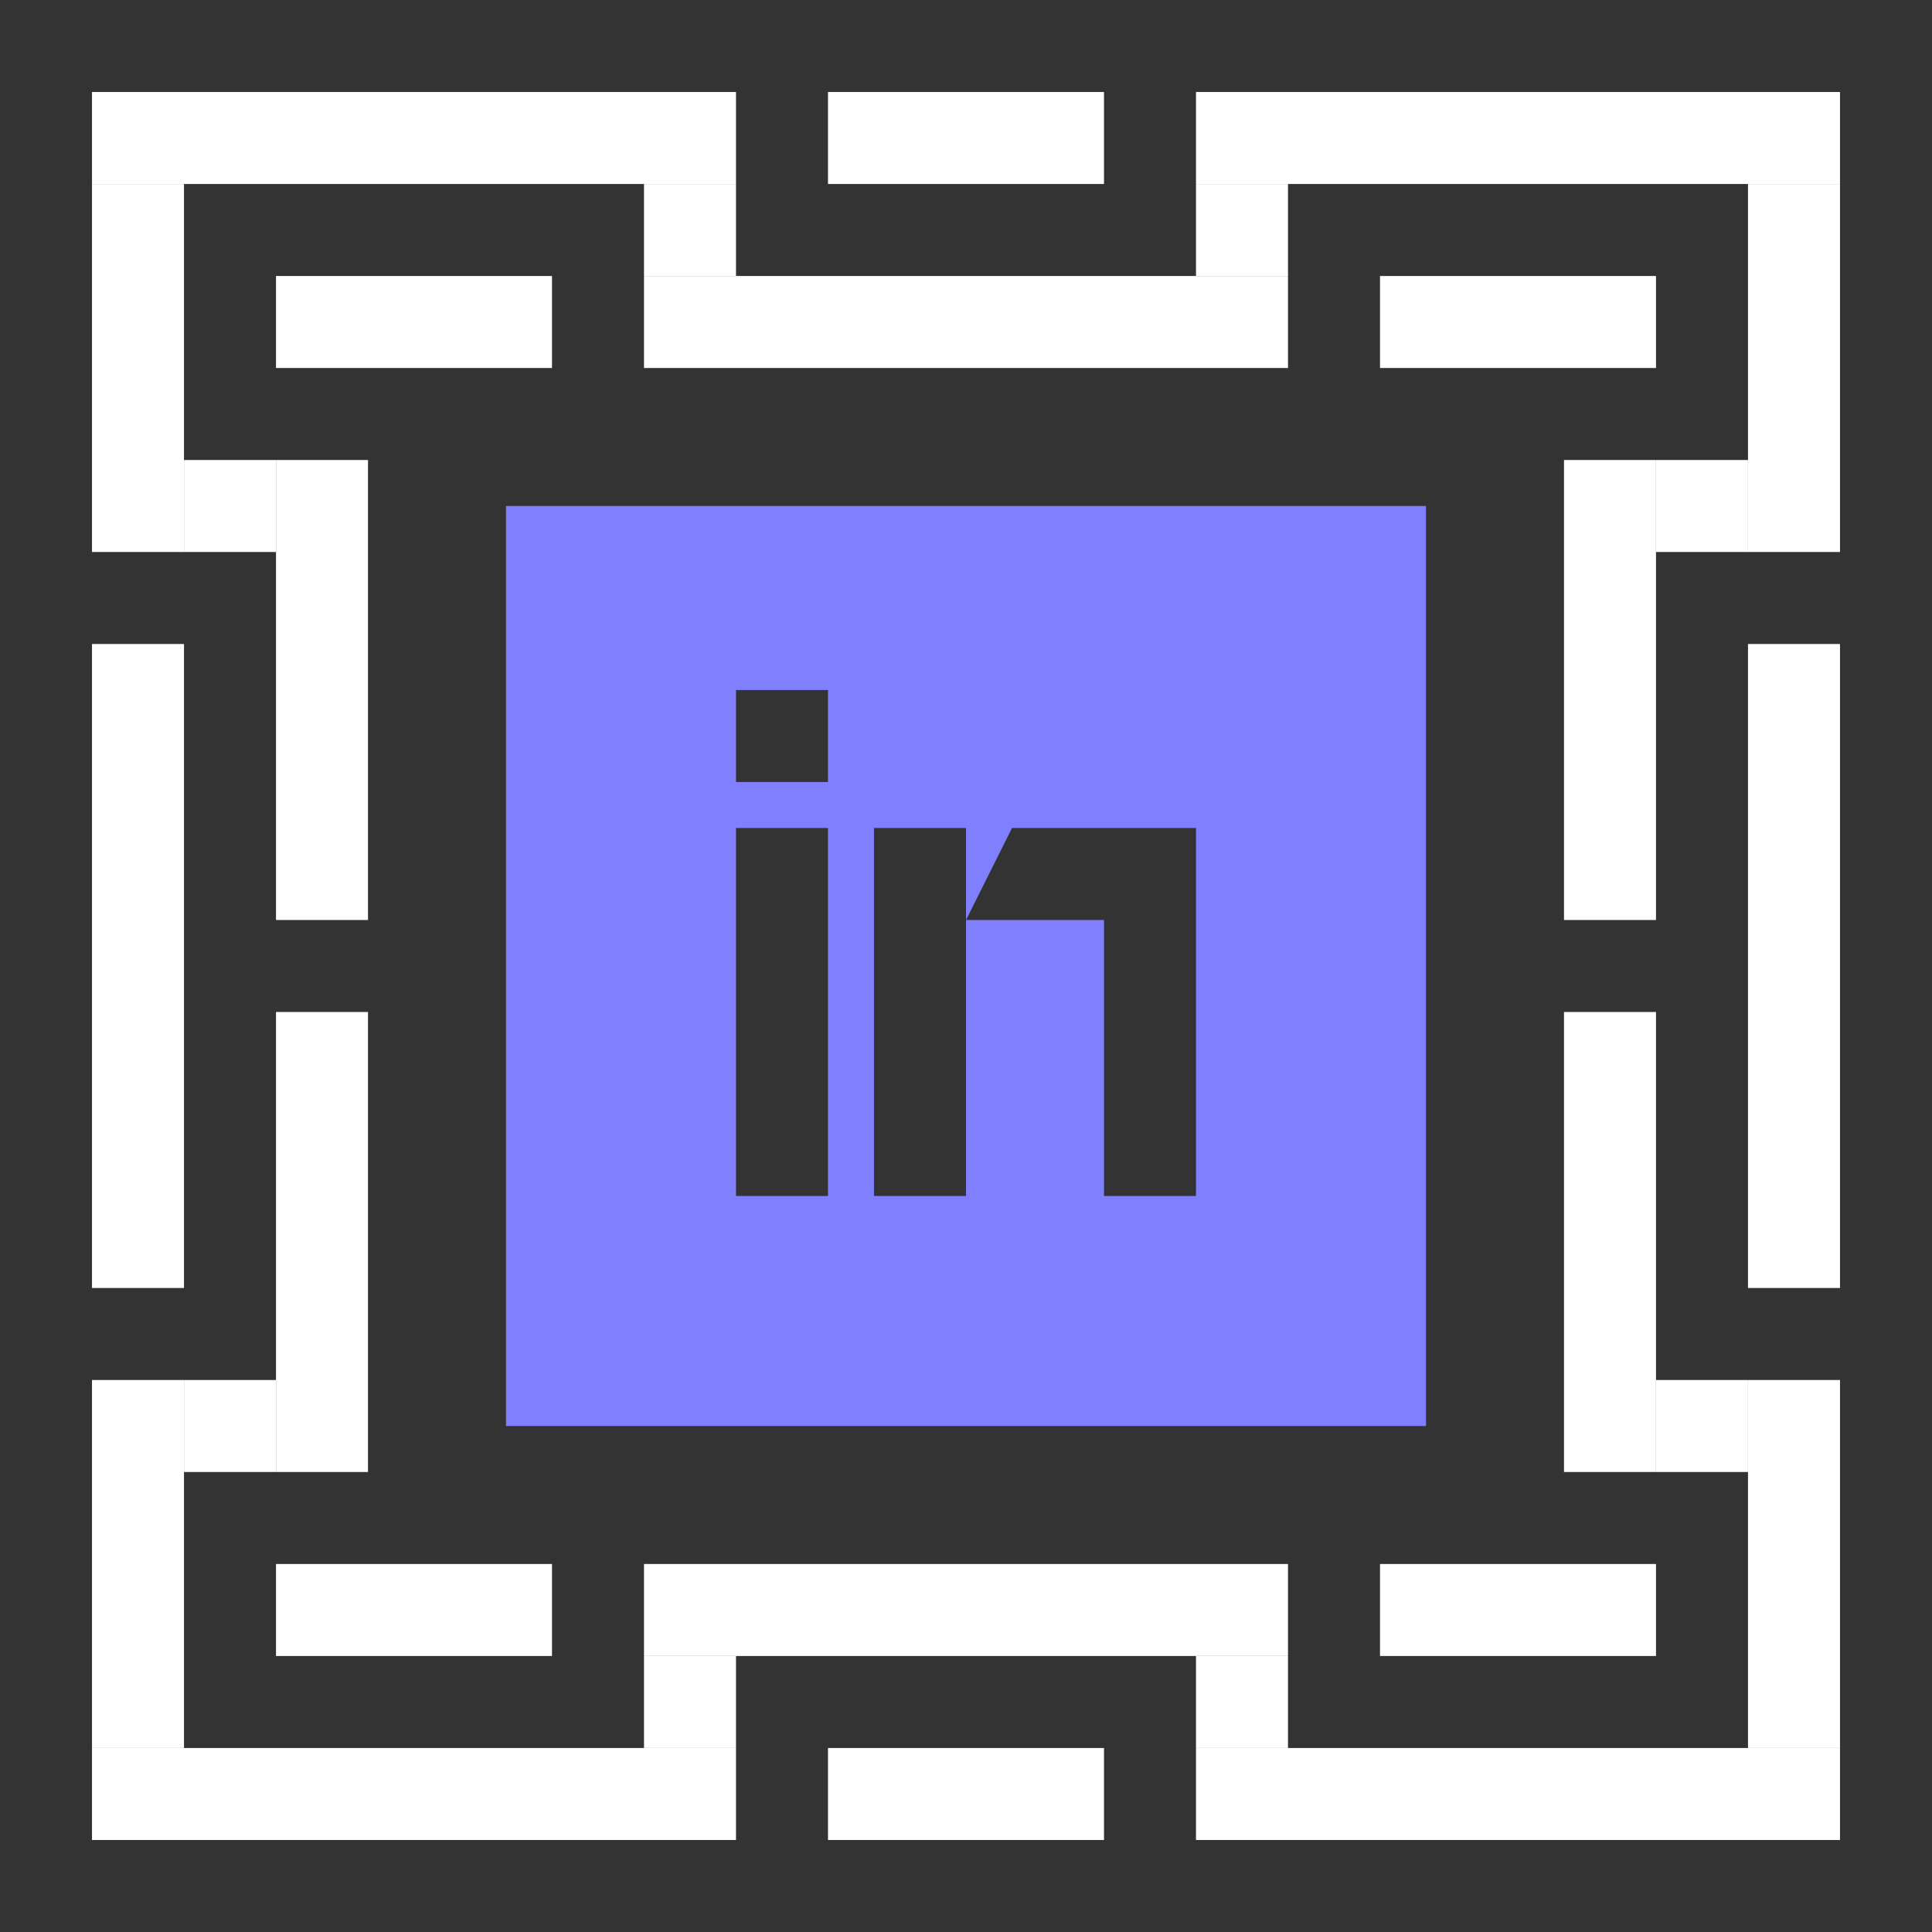 <?xml version="1.0" encoding="UTF-8"?>
<svg width="42px" height="42px" viewBox="0 0 42 42" version="1.1" xmlns="http://www.w3.org/2000/svg" xmlns:xlink="http://www.w3.org/1999/xlink">
    <rect x="0" y="0" width="42" height="42" fill="#333333" stroke="none"/>
    <!-- Generator: Sketch 61.1 (89650) - https://sketch.com -->
    <title>ec-linkedin</title>
    <desc>Created with Sketch.</desc>
    <g id="ec-linkedin" stroke="none" stroke-width="1" fill="none" fill-rule="evenodd">
        <path d="M31,11 L31,31 L11,31 L11,11 L31,11 Z M18,18 L16,18 L16,26 L18,26 L18,18 Z M21,18 L19,18 L19,26 L21,26 L21,18 Z M26,18 L22,18 L21,20 L24,20 L24,26 L26,26 L26,18 Z M18,15 L16,15 L16,17 L18,17 L18,15 Z" id="Combined-Shape" fill="#8080FF"></path>
        <rect id="Rectangle" fill="#FFFFFF" x="2" y="38" width="14" height="2"></rect>
        <rect id="Rectangle" fill="#FFFFFF" transform="translate(9, 3) scale(1, -1) translate(-9, -3) " x="2" y="2" width="14" height="2"></rect>
        <rect id="Rectangle" fill="#FFFFFF" x="26" y="38" width="14" height="2"></rect>
        <rect id="Rectangle" fill="#FFFFFF" transform="translate(33, 3) scale(1, -1) translate(-33, -3) " x="26" y="2" width="14" height="2"></rect>
        <rect id="Rectangle" fill="#FFFFFF" x="18" y="38" width="6" height="2"></rect>
        <rect id="Rectangle" fill="#FFFFFF" transform="translate(21, 3) scale(1, -1) translate(-21, -3) " x="18" y="2" width="6" height="2"></rect>
        <rect id="Rectangle" fill="#FFFFFF" x="14" y="36" width="2" height="2"></rect>
        <rect id="Rectangle" fill="#FFFFFF" transform="translate(15, 5) scale(1, -1) translate(-15, -5) " x="14" y="4" width="2" height="2"></rect>
        <rect id="Rectangle" fill="#FFFFFF" x="26" y="36" width="2" height="2"></rect>
        <rect id="Rectangle" fill="#FFFFFF" transform="translate(27, 5) scale(1, -1) translate(-27, -5) " x="26" y="4" width="2" height="2"></rect>
        <rect id="Rectangle" fill="#FFFFFF" x="2" y="4" width="2" height="8"></rect>
        <rect id="Rectangle" fill="#FFFFFF" transform="translate(39, 8) scale(-1, 1) translate(-39, -8) " x="38" y="4" width="2" height="8"></rect>
        <rect id="Rectangle" fill="#FFFFFF" x="2" y="30" width="2" height="8"></rect>
        <rect id="Rectangle" fill="#FFFFFF" transform="translate(39, 34) scale(-1, 1) translate(-39, -34) " x="38" y="30" width="2" height="8"></rect>
        <rect id="Rectangle" fill="#FFFFFF" x="4" y="10" width="2" height="2"></rect>
        <rect id="Rectangle" fill="#FFFFFF" transform="translate(37, 11) scale(-1, 1) translate(-37, -11) " x="36" y="10" width="2" height="2"></rect>
        <rect id="Rectangle" fill="#FFFFFF" x="4" y="30" width="2" height="2"></rect>
        <rect id="Rectangle" fill="#FFFFFF" transform="translate(37, 31) scale(-1, 1) translate(-37, -31) " x="36" y="30" width="2" height="2"></rect>
        <rect id="Rectangle" fill="#FFFFFF" x="14" y="34" width="14" height="2"></rect>
        <rect id="Rectangle" fill="#FFFFFF" transform="translate(21, 7) scale(1, -1) translate(-21, -7) " x="14" y="6" width="14" height="2"></rect>
        <rect id="Rectangle" fill="#FFFFFF" x="30" y="34" width="6" height="2"></rect>
        <rect id="Rectangle" fill="#FFFFFF" transform="translate(33, 7) scale(1, -1) translate(-33, -7) " x="30" y="6" width="6" height="2"></rect>
        <rect id="Rectangle" fill="#FFFFFF" x="6" y="34" width="6" height="2"></rect>
        <rect id="Rectangle" fill="#FFFFFF" transform="translate(9, 7) scale(1, -1) translate(-9, -7) " x="6" y="6" width="6" height="2"></rect>
        <rect id="Rectangle" fill="#FFFFFF" x="6" y="10" width="2" height="10"></rect>
        <rect id="Rectangle" fill="#FFFFFF" transform="translate(35, 15) scale(-1, 1) translate(-35, -15) " x="34" y="10" width="2" height="10"></rect>
        <rect id="Rectangle" fill="#FFFFFF" x="6" y="22" width="2" height="10"></rect>
        <rect id="Rectangle" fill="#FFFFFF" transform="translate(35, 27) scale(-1, 1) translate(-35, -27) " x="34" y="22" width="2" height="10"></rect>
        <rect id="Rectangle" fill="#FFFFFF" x="2" y="14" width="2" height="14"></rect>
        <rect id="Rectangle" fill="#FFFFFF" x="38" y="14" width="2" height="14"></rect>
    </g>
</svg>